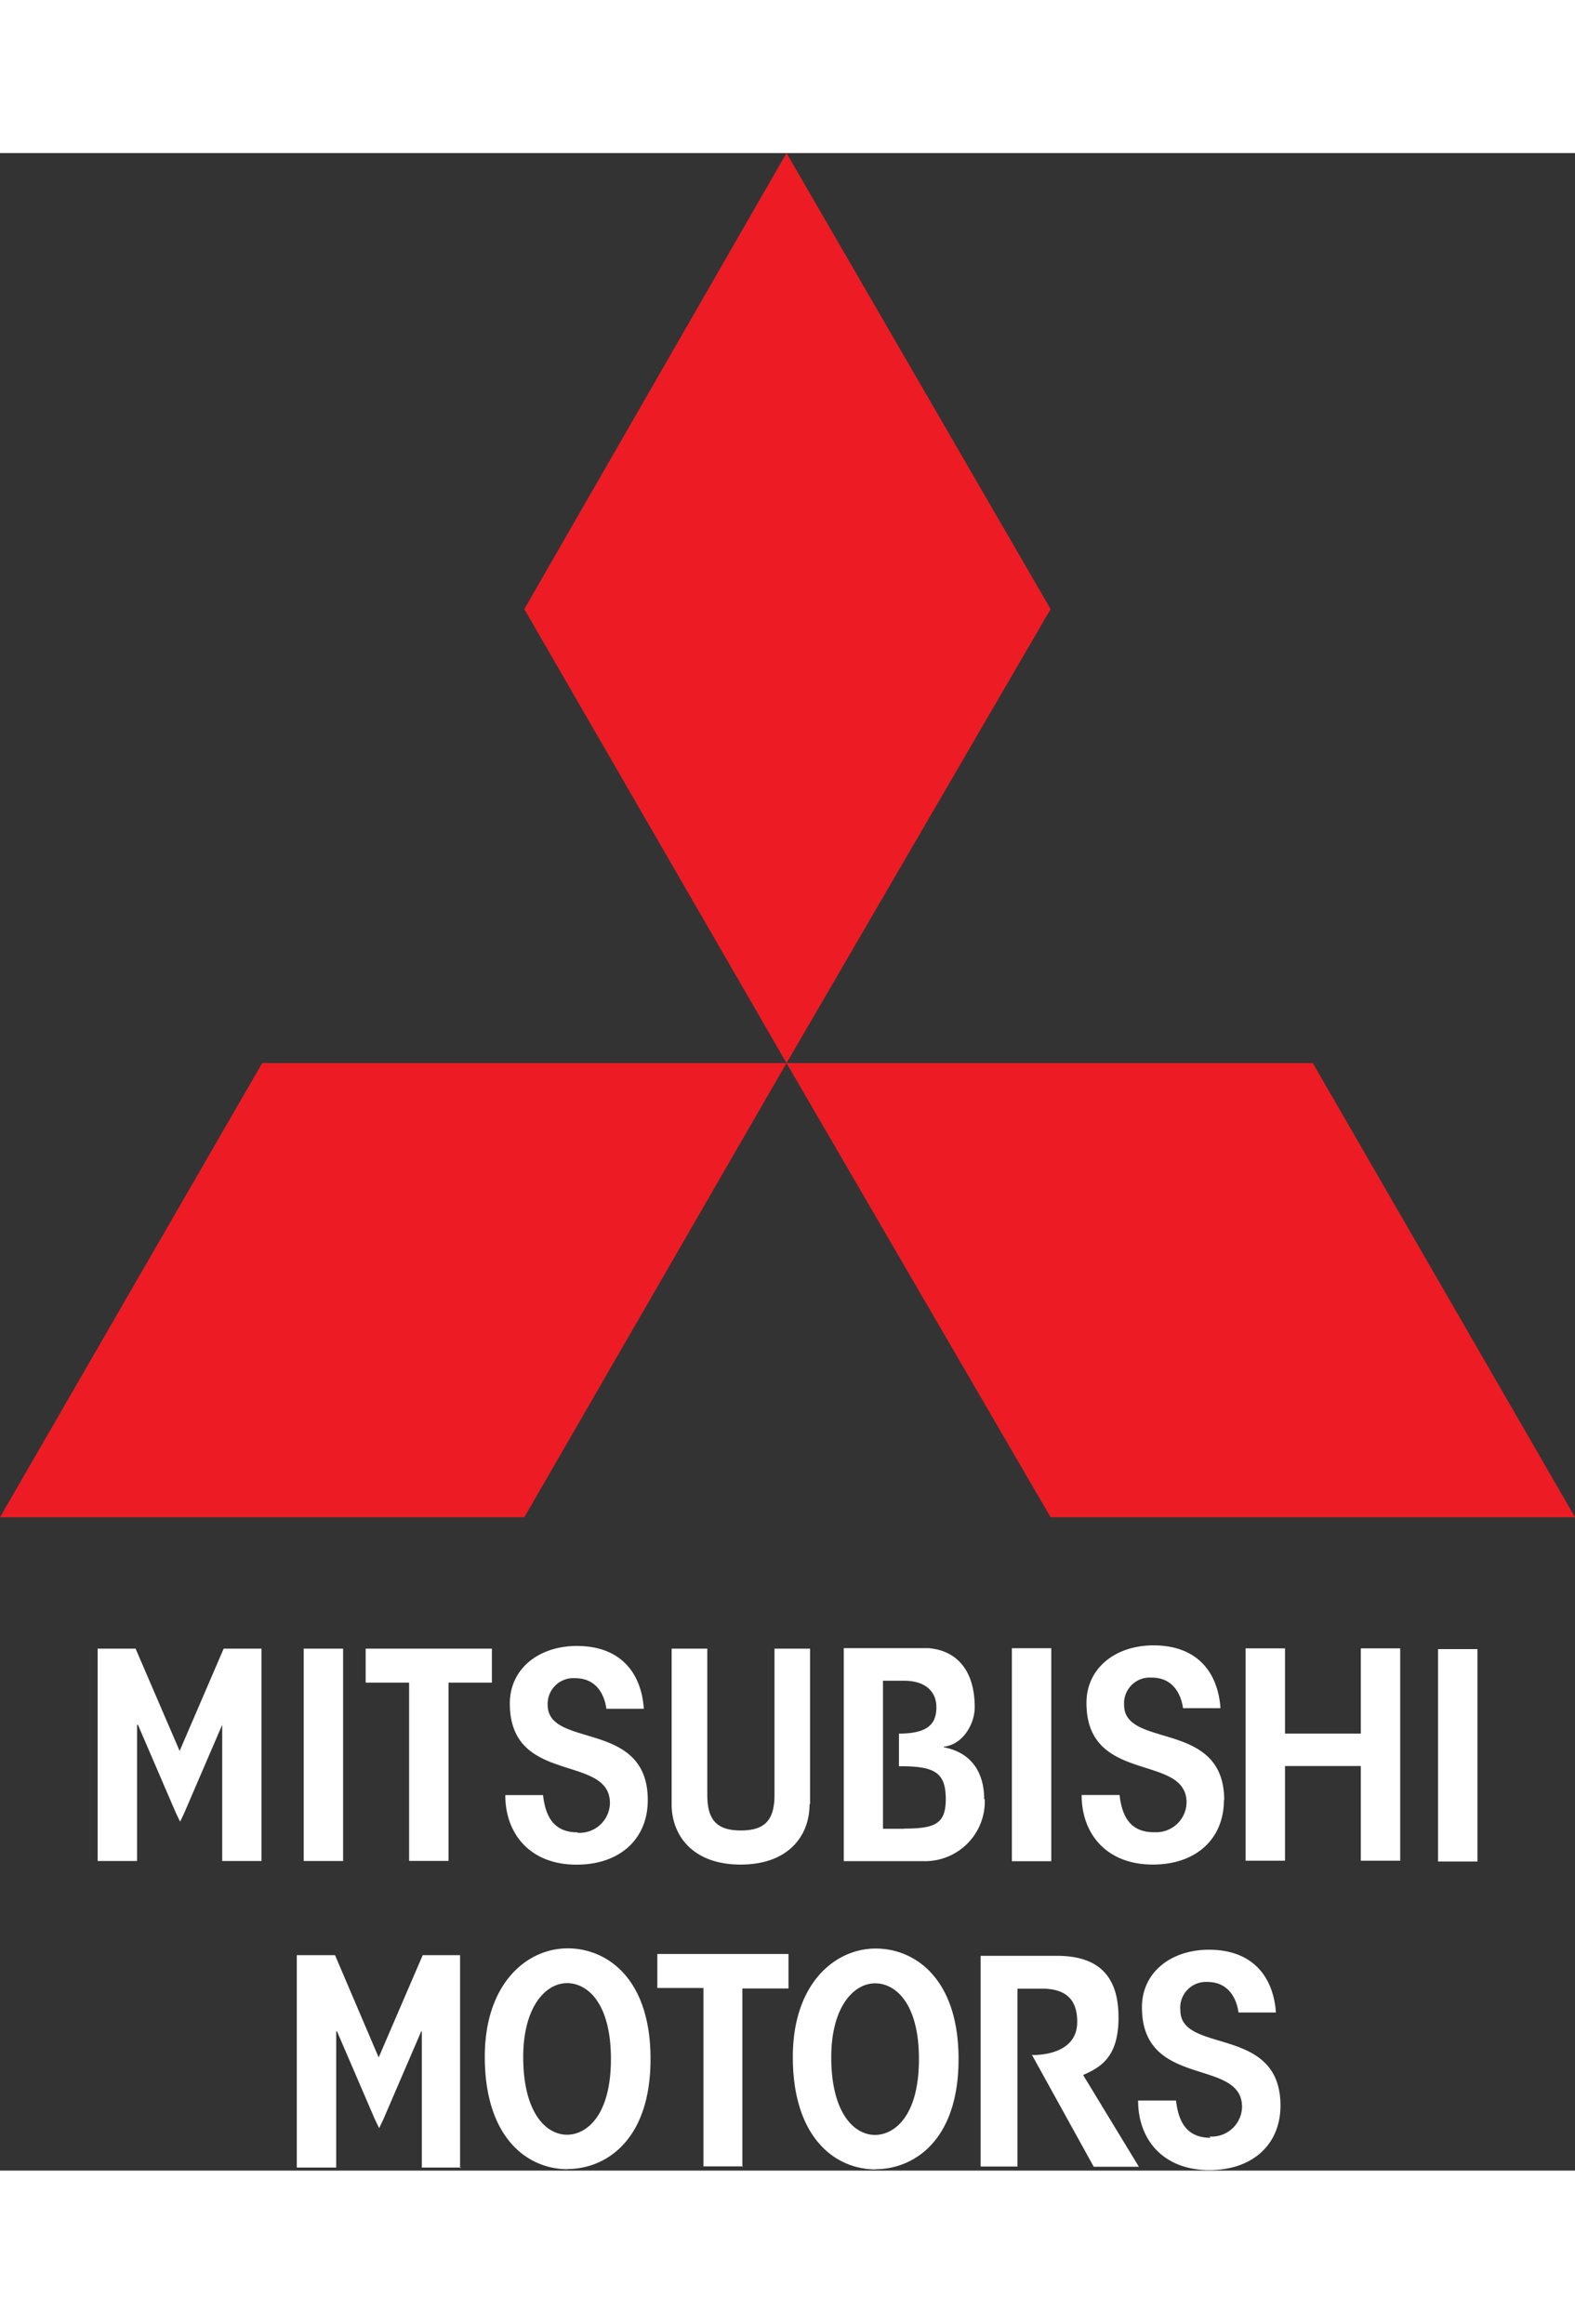 <svg xmlns="http://www.w3.org/2000/svg" width="40" height="59" viewBox="0 0 159.84 204.7">
  <rect x="0" y="0" width="159.84" height="204.7" fill="#333333" stroke="none"/>
  <defs>
    <style>
      .cls-1{fill:#ed1c24;}
      .cls-2{fill:#fff;}
    </style>
  </defs>
  <polyline class="cls-1" points="79.82 92.33 53.21 46.27 79.82 0 106.62 46.27 79.82 92.33"/><polyline class="cls-1" points="106.62 138.41 79.82 92.33 133.23 92.33 159.84 138.41 106.62 138.41"/><polyline class="cls-1" points="53.21 138.41 0 138.41 26.61 92.33 79.82 92.33 53.21 138.41"/><path class="cls-2" d="M26.54,173.29V151.74H22.7l-4.47,10.38-4.47-10.38H9.91v21.55h4V159.47H14l3.85,8.94,0.43,0.89,0.42-.89,3.85-8.94h0v13.82h3.93Zm8.28-21.55h-4v21.55h4V151.74Zm15.07,0H37.11v3.45h4.41v18.09h4V155.19h4.4v-3.45h0Zm32.32,15.78V151.74H78.6v14.82c0,2.5-.9,3.63-3.41,3.63s-3.41-1.13-3.41-3.63V151.74H68.16v15.78c0,3.21,2.18,6.13,7,6.13s7-2.88,7-6.13m17.72-.5c0-2.62-1.22-4.73-4.1-5.27v-0.06c1.92-.2,3.14-2.29,3.14-4,0-3.85-1.92-5.77-4.69-6H85.63V173.3h8a6.07,6.07,0,0,0,6.31-5.81q0-.24,0-0.47m-8.21,3H89.61V155h2.18c2,0,3.24,1,3.24,2.68s-0.84,2.68-3.8,2.68v3.31c3.39,0,4.7.49,4.75,3.15S95,170,91.75,170m32.49-2.88c0-8.22-10.16-5.18-10.16-9.67a2.61,2.61,0,0,1,2.43-2.77h0.38c2,0,2.93,1.46,3.17,3.1h3.8c-0.26-3.69-2.4-6.37-6.8-6.37-3.85,0-6.8,2.3-6.8,5.84,0,8.33,10.16,5.06,10.16,10.12a3.08,3.08,0,0,1-3.11,3h-0.19c-2.54,0-3.27-1.79-3.5-3.78h-3.85c0,4,2.58,7.06,7.22,7.06,4.38,0,7.22-2.59,7.22-6.55m-65.6,3.28c-2.54,0-3.27-1.79-3.5-3.78H51.28c0,4,2.58,7.06,7.23,7.06,4.38,0,7.23-2.59,7.23-6.55,0-8.22-10.16-5.18-10.16-9.67A2.61,2.61,0,0,1,58,154.74h0.38c2,0,2.93,1.46,3.16,3.1h3.8c-0.26-3.69-2.4-6.37-6.8-6.37-3.85,0-6.8,2.3-6.8,5.84,0,8.33,10.16,5.06,10.16,10.12a3.08,3.08,0,0,1-3.11,3H58.61m83.49,2.88v-21.6h-4v8.65h-7.69v-8.65h-4v21.55h4v-9.61h7.69v9.61h4v0Zm7.84,0V151.79h-4v21.55h4v0Zm-47.25-10.8v10.8h4V151.7h-4v10.84Zm-56,41.94V182.84H42.9l-4.47,10.38L34,182.84H30.12v21.55h4V190.57H34.2l3.85,8.94,0.43,0.88,0.42-.88,3.85-8.94h0.06v13.82h4Zm28.65-.08V186.22h4.68v-3.5H66.71v3.45h4.68v18.1h4Zm47.51-3c-2.54,0-3.27-1.79-3.5-3.78h-3.85c0,4,2.58,7.06,7.23,7.06,4.38,0,7.22-2.59,7.22-6.55,0-8.21-10.16-5.18-10.16-9.67a2.61,2.61,0,0,1,2.74-2.87c2,0,2.93,1.46,3.16,3.1h3.8c-0.27-3.69-2.41-6.37-6.8-6.37-3.85,0-6.8,2.29-6.8,5.84,0,8.33,10.16,5.07,10.16,10.12a3.08,3.08,0,0,1-3.11,3h-0.19m-65.14,3.29c3.62,0,8.41-2.65,8.41-11.18,0-8.18-4.44-11.21-8.41-11.21-4.16,0-8.41,3.58-8.41,11,0,8.18,4.29,11.41,8.41,11.41m-0.06-18.88c2.11,0,4.45,2.08,4.45,7.69,0,5.83-2.53,7.69-4.45,7.69-2.18,0-4.45-2.3-4.45-7.88,0-5.06,2.25-7.5,4.45-7.5m31.32,18.88c3.62,0,8.41-2.65,8.41-11.18,0-8.18-4.44-11.21-8.41-11.21-4.16,0-8.41,3.58-8.41,11,0,8.18,4.29,11.41,8.41,11.41m-0.06-18.88c2.11,0,4.45,2.08,4.45,7.69,0,5.83-2.53,7.69-4.45,7.69-2.18,0-4.45-2.3-4.45-7.88,0-5.06,2.25-7.5,4.45-7.5M104.75,193L111,204.31h4.58L109.92,195c1.85-.8,3.49-1.86,3.59-5.49,0.1-4-1.5-6.67-6.43-6.6H99.52v21.38h3.74V186.24h2.49c2.41,0,3.59,1.1,3.57,3.39,0,3.6-4.68,3.34-4.68,3.34"/>
</svg>